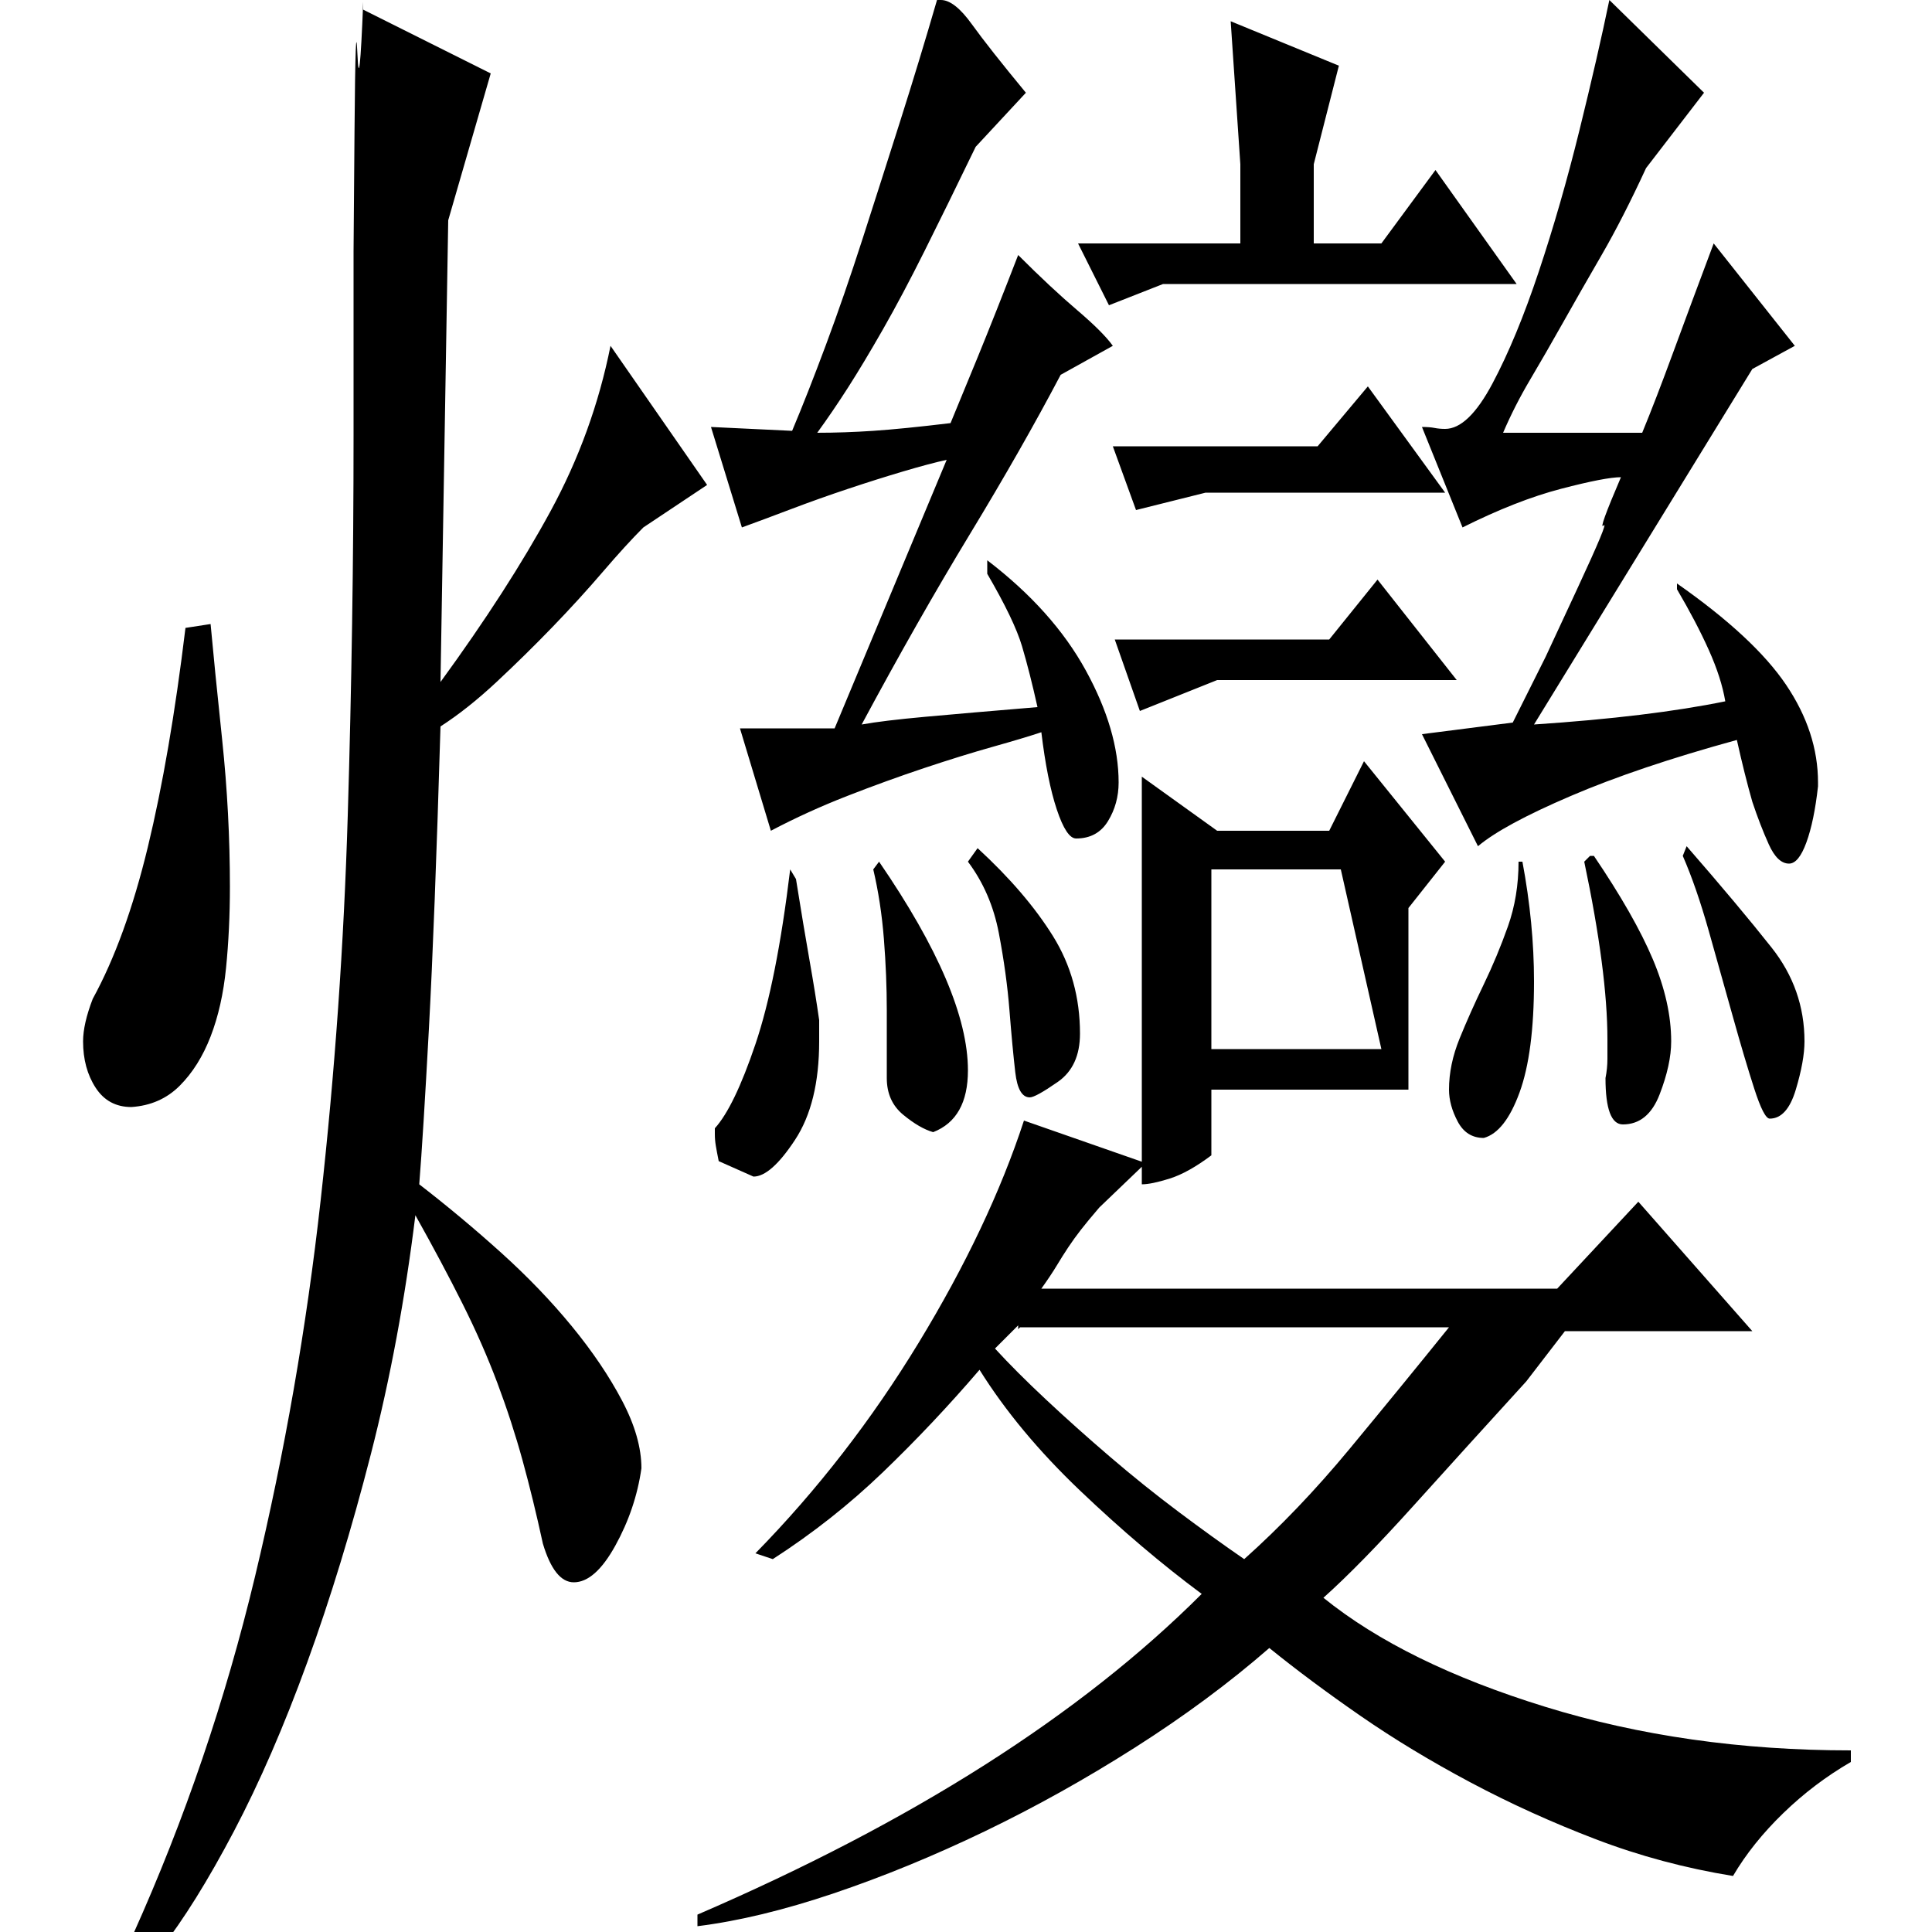 <?xml version="1.0" standalone="no"?>
<!DOCTYPE svg PUBLIC "-//W3C//DTD SVG 1.1//EN" "http://www.w3.org/Graphics/SVG/1.1/DTD/svg11.dtd" >
<svg xmlns="http://www.w3.org/2000/svg" xmlns:xlink="http://www.w3.org/1999/xlink" version="1.1" viewBox="0 -200 1000 1000">
  <g transform="matrix(1 0 0 -1 0 800)">
   <path fill="currentColor"
d="M569 375q-6 -7 -9.5 -11.5t-6.5 -9t-6 -9.5t-8 -12h267l42 45l59 -67h-97l-20 -26q-31 -34 -58.5 -64.5t-46.5 -47.5q42 -34 115 -56.5t158 -22.5v-6q-19 -11 -35 -26.5t-26 -32.5q-37 6 -71 19t-65 29.5t-57 34.5t-47 35q-31 -27 -69.5 -51.5t-78 -43.5t-78 -32
t-70.5 -17v6q167 72 261 166q-31 23 -63 53.5t-52 62.5q-24 -28 -50 -53t-57 -45l-9 3q48 49 84.5 109t54.5 115l63 -22zM527 312v2l-12 -12q11 -12 26.5 -26.5t33 -29.5t35.5 -28.5t34 -24.5q28 25 54.5 57t51.5 63h-222zM882 952l-30 -39q-12 -26 -23 -45t-20 -35
t-17 -29.5t-14 -27.5h72q7 17 16 41.5t21 56.5l42 -53l-22 -12l-113 -184q60 4 99 12q-2 12 -8.5 26.5t-16.5 31.5v3q40 -28 56.5 -52.5t16.5 -50.5v-2q-2 -18 -6 -29t-9 -11q-6 0 -10.5 10t-8.5 22q-2 7 -4 15t-4 17q-51 -14 -86 -29t-48 -26l-29 58l47 6l17 34t16.5 35.5
t13.5 32.5t9 25q-8 0 -31 -6t-51 -20l-21 52q4 0 6.5 -0.5t5.5 -0.5q12 0 24.5 23.5t24 58t21 73t15.5 67.5zM487 1000q7 0 16 -12.5t28 -35.5l-26 -28q-15 -31 -26.5 -54t-21.5 -40.5t-18 -30t-16 -23.5q14 0 29 1t40 4q5 12 14 34t21 53q17 -17 30.5 -28.5t18.5 -18.5
l-27 -15q-20 -38 -47 -82.5t-56 -98.5q11 2 33 4t58 5q-4 18 -8 31.5t-18 37.5v7q34 -26 51 -57t17 -58q0 -11 -5.5 -20t-16.5 -9q-5 0 -10 15t-8 40q-9 -3 -25 -7.5t-35.5 -11t-40 -14.5t-39.5 -18l-16 53h49l58 139q-9 -2 -22.5 -6t-28.5 -9t-29.5 -10.5t-25.5 -9.5
l-16 52l42 -2q8 19 17.5 44.5t19 55t19.5 61t19 62.5h2zM591 598l39 -28h58l18 36l42 -52l-19 -24v-94h-102v-34q-12 -9 -21.5 -12t-14.5 -3v211zM743 912l42 -59h-183l-28 -11l-16 32h84v41l-5 74l56 -23l-13 -51v-41h35zM627 457h88l-21 93h-67v-93zM713 700l41 -52h-124
l-40 -16l-13 37h111zM708 800l40 -55h-124l-36 -9l-12 33h106zM372 399q-1 5 -1.5 8t-0.5 6v3q10 11 21 43.5t18 90.5l3 -5q4 -25 7 -42t5 -31v-11q0 -32 -12.5 -51t-21.5 -19zM873 562q27 -31 44 -52.5t17 -48.5q0 -10 -4.5 -25t-13.5 -15q-3 0 -8 15.5t-11 37t-12.5 44.5
t-13.5 39zM825 557q21 -31 30.5 -53.5t9.5 -42.5q0 -12 -6 -27.5t-19 -15.5q-9 0 -9 24q1 5 1 10v10q0 35 -12 92l3 3h2zM768 411q-9 0 -13.5 8.5t-4.5 16.5q0 13 5.5 26.5t12.5 28t12.5 30t5.5 33.5h2q6 -32 6 -62q0 -37 -7.5 -57.5t-18.5 -23.5zM483 414q-7 2 -15.5 9
t-8.5 19v35q0 18 -1.5 37t-5.5 36l3 4q46 -67 46 -108q0 -25 -18 -32zM506 561q25 -23 39 -45.5t14 -50.5q0 -17 -11.5 -25t-14.5 -8q-6 0 -7.5 13t-3 32t-5.5 40t-16 37zM69 -1q40 89 63 185t34 195t14 199t3 197v95t0.5 62.5t1.5 39.5t3 27v-4l66 -33l-22 -76l-4 -239
q35 48 57 88.5t31 85.5l50 -72l-33 -22q-9 -9 -21 -23t-26 -28.5t-29 -28.5t-29 -23q-3 -101 -6 -156.5t-5 -80.5q22 -17 42.5 -35.5t36.5 -38t26 -38.5t10 -35q-3 -21 -13.5 -40t-21.5 -19q-10 0 -16 20q-5 23 -10.5 43t-13 40t-18 41t-24.5 46q-8 -65 -23 -123.5t-33 -108
t-38 -87.5t-38 -61zM96 675q-8 -66 -19.5 -113.5t-28.5 -78.5q-5 -13 -5 -22q0 -14 6.5 -24t18.5 -10q15 1 25 11t16 25.5t8 35.5t2 42q0 38 -4 76t-6 60z" />
  </g>

</svg>
